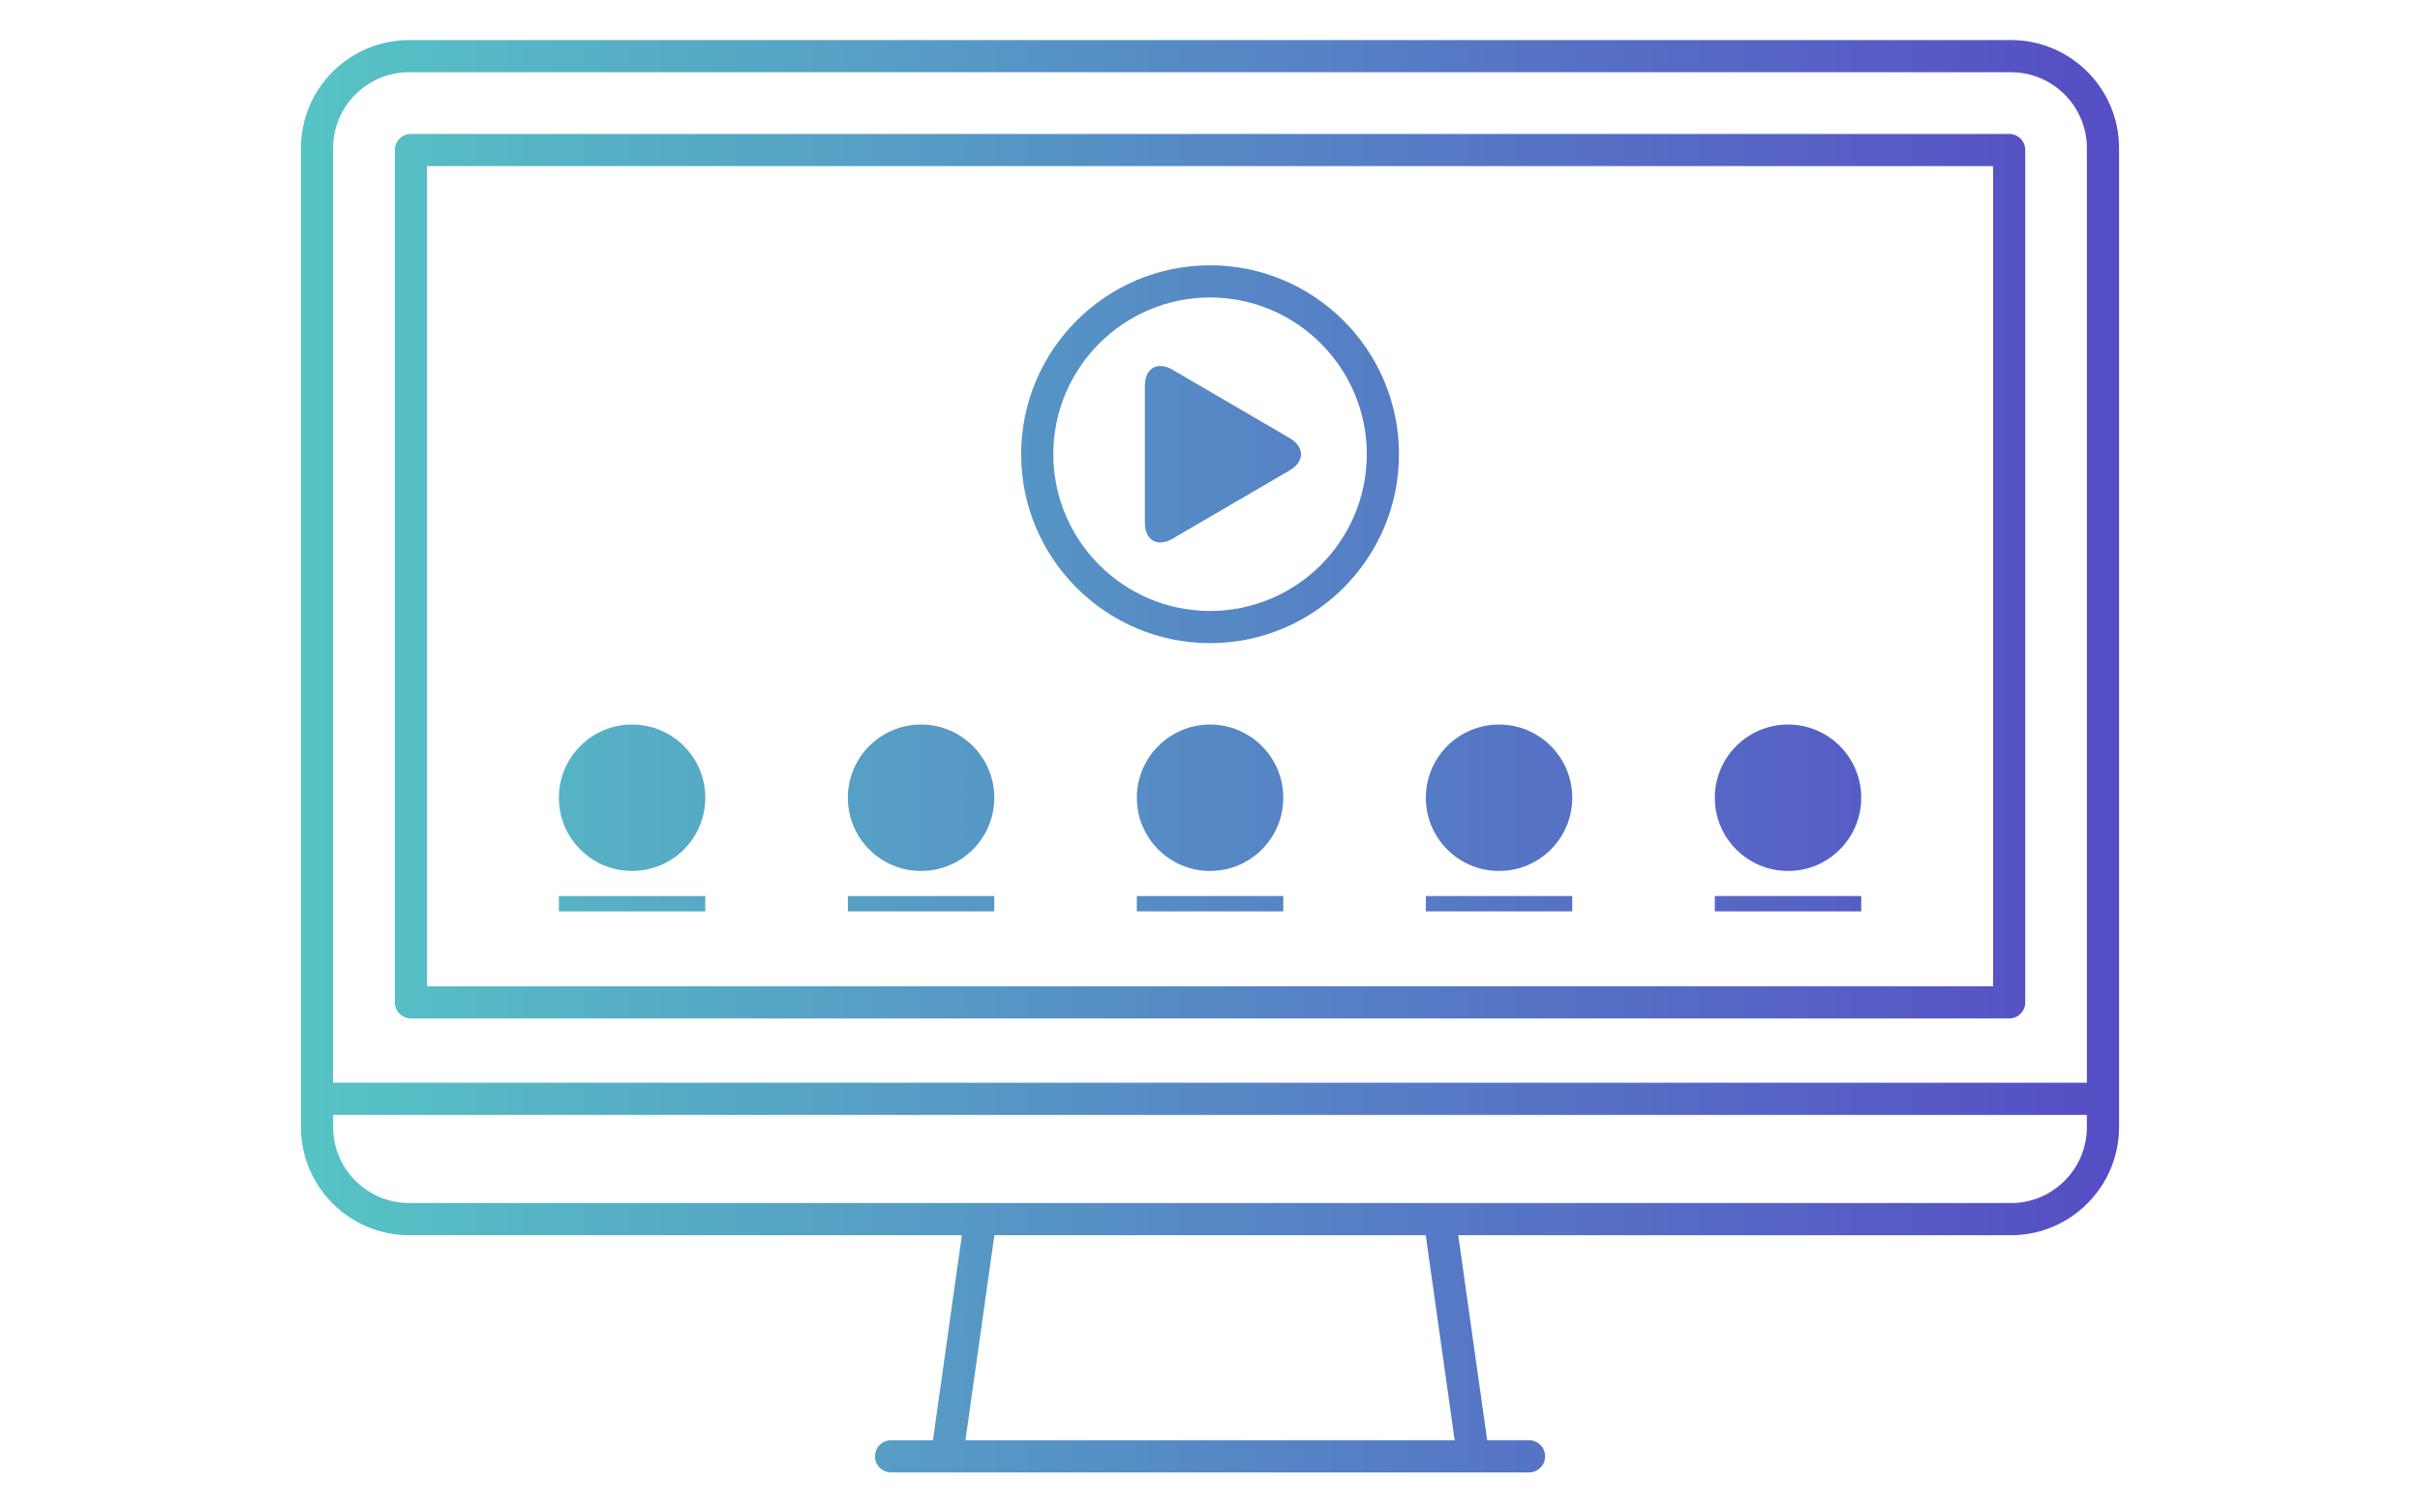 <?xml version="1.0" encoding="utf-8"?>
<!-- Generator: Adobe Illustrator 16.0.0, SVG Export Plug-In . SVG Version: 6.00 Build 0)  -->
<!DOCTYPE svg PUBLIC "-//W3C//DTD SVG 1.1//EN" "http://www.w3.org/Graphics/SVG/1.1/DTD/svg11.dtd">
<svg version="1.1" xmlns="http://www.w3.org/2000/svg" xmlns:xlink="http://www.w3.org/1999/xlink" x="0px" y="0px" width="800px"
	 height="500px" viewBox="0 0 800 500" enable-background="new 0 0 800 500" xml:space="preserve">
<g id="vo" display="none">
	<g display="inline">
		<linearGradient id="SVGID_1_" gradientUnits="userSpaceOnUse" x1="380.582" y1="438.598" x2="519.449" y2="438.598">
			<stop  offset="0" style="stop-color:#56C4C5"/>
			<stop  offset="1" style="stop-color:#564DC5"/>
		</linearGradient>
		
			<polygon fill="none" stroke="url(#SVGID_1_)" stroke-width="8" stroke-linecap="round" stroke-linejoin="round" stroke-miterlimit="10" points="
			515.449,468.091 384.582,468.091 392.904,409.104 507.121,409.104 		"/>
	</g>
	<g display="inline">
		<linearGradient id="SVGID_2_" gradientUnits="userSpaceOnUse" x1="223.949" y1="394.147" x2="676.051" y2="394.147">
			<stop  offset="0" style="stop-color:#56C4C5"/>
			<stop  offset="1" style="stop-color:#564DC5"/>
		</linearGradient>
		
			<path fill="none" stroke="url(#SVGID_2_)" stroke-width="8" stroke-linecap="round" stroke-linejoin="round" stroke-miterlimit="10" d="
			M227.949,386.2c0,12.593,10.285,22.904,22.903,22.904h398.322c12.561,0,22.876-10.312,22.876-22.904v-7.011H227.949V386.2z"/>
	</g>
	<g display="inline">
		<linearGradient id="SVGID_3_" gradientUnits="userSpaceOnUse" x1="223.949" y1="249.549" x2="676.051" y2="249.549">
			<stop  offset="0" style="stop-color:#56C4C5"/>
			<stop  offset="1" style="stop-color:#564DC5"/>
		</linearGradient>
		
			<path fill="none" stroke="url(#SVGID_3_)" stroke-width="8" stroke-linecap="round" stroke-linejoin="round" stroke-miterlimit="10" d="
			M649.175,119.909H250.853c-12.618,0-22.903,10.308-22.903,22.876v236.404h444.102V142.786
			C672.051,130.217,661.735,119.909,649.175,119.909z"/>
	</g>
	<g display="inline">
		<linearGradient id="SVGID_4_" gradientUnits="userSpaceOnUse" x1="247.303" y1="249.227" x2="652.727" y2="249.227">
			<stop  offset="0" style="stop-color:#56C4C5"/>
			<stop  offset="1" style="stop-color:#564DC5"/>
		</linearGradient>
		
			<rect x="251.303" y="143.255" fill="none" stroke="url(#SVGID_4_)" stroke-width="8" stroke-linecap="round" stroke-linejoin="round" stroke-miterlimit="10" width="397.423" height="211.944"/>
	</g>
	<g display="inline">
		<linearGradient id="SVGID_5_" gradientUnits="userSpaceOnUse" x1="503.672" y1="304.324" x2="540.079" y2="304.324">
			<stop  offset="0" style="stop-color:#56C4C5"/>
			<stop  offset="1" style="stop-color:#564DC5"/>
		</linearGradient>
		<path fill="url(#SVGID_5_)" d="M540.079,304.323c0,10.057-8.147,18.205-18.204,18.205c-10.058,0-18.203-8.148-18.203-18.205
			c0-10.052,8.146-18.203,18.203-18.203C531.932,286.12,540.079,294.271,540.079,304.323z"/>
	</g>
	<g display="inline">
		<linearGradient id="SVGID_6_" gradientUnits="userSpaceOnUse" x1="288.091" y1="304.324" x2="324.499" y2="304.324">
			<stop  offset="0" style="stop-color:#56C4C5"/>
			<stop  offset="1" style="stop-color:#564DC5"/>
		</linearGradient>
		<circle fill="url(#SVGID_6_)" cx="306.295" cy="304.323" r="18.204"/>
	</g>
	<g display="inline">
		<linearGradient id="SVGID_7_" gradientUnits="userSpaceOnUse" x1="359.95" y1="304.324" x2="396.361" y2="304.324">
			<stop  offset="0" style="stop-color:#56C4C5"/>
			<stop  offset="1" style="stop-color:#564DC5"/>
		</linearGradient>
		<circle fill="url(#SVGID_7_)" cx="378.155" cy="304.323" r="18.206"/>
	</g>
	<g display="inline">
		<linearGradient id="SVGID_8_" gradientUnits="userSpaceOnUse" x1="431.81" y1="304.324" x2="468.219" y2="304.324">
			<stop  offset="0" style="stop-color:#56C4C5"/>
			<stop  offset="1" style="stop-color:#564DC5"/>
		</linearGradient>
		<path fill="url(#SVGID_8_)" d="M468.219,304.323c0,10.057-8.146,18.205-18.204,18.205c-10.054,0-18.204-8.148-18.204-18.205
			c0-10.052,8.15-18.203,18.204-18.203C460.072,286.12,468.219,294.271,468.219,304.323z"/>
	</g>
	<g display="inline">
		<linearGradient id="SVGID_9_" gradientUnits="userSpaceOnUse" x1="575.53" y1="304.324" x2="611.94" y2="304.324">
			<stop  offset="0" style="stop-color:#56C4C5"/>
			<stop  offset="1" style="stop-color:#564DC5"/>
		</linearGradient>
		<path fill="url(#SVGID_9_)" d="M611.94,304.323c0,10.057-8.148,18.205-18.206,18.205c-10.056,0-18.204-8.148-18.204-18.205
			c0-10.052,8.148-18.203,18.204-18.203C603.792,286.12,611.94,294.271,611.94,304.323z"/>
	</g>
	<g display="inline">
		<linearGradient id="SVGID_10_" gradientUnits="userSpaceOnUse" x1="288.091" y1="330.673" x2="324.499" y2="330.673">
			<stop  offset="0" style="stop-color:#56C4C5"/>
			<stop  offset="1" style="stop-color:#564DC5"/>
		</linearGradient>
		<rect x="288.091" y="328.757" fill="url(#SVGID_10_)" width="36.408" height="3.832"/>
	</g>
	<g display="inline">
		<linearGradient id="SVGID_11_" gradientUnits="userSpaceOnUse" x1="359.95" y1="330.673" x2="396.361" y2="330.673">
			<stop  offset="0" style="stop-color:#56C4C5"/>
			<stop  offset="1" style="stop-color:#564DC5"/>
		</linearGradient>
		<rect x="359.95" y="328.757" fill="url(#SVGID_11_)" width="36.411" height="3.832"/>
	</g>
	<g display="inline">
		<linearGradient id="SVGID_12_" gradientUnits="userSpaceOnUse" x1="431.81" y1="330.673" x2="468.219" y2="330.673">
			<stop  offset="0" style="stop-color:#56C4C5"/>
			<stop  offset="1" style="stop-color:#564DC5"/>
		</linearGradient>
		<rect x="431.811" y="328.757" fill="url(#SVGID_12_)" width="36.408" height="3.832"/>
	</g>
	<g display="inline">
		<linearGradient id="SVGID_13_" gradientUnits="userSpaceOnUse" x1="503.672" y1="330.673" x2="540.079" y2="330.673">
			<stop  offset="0" style="stop-color:#56C4C5"/>
			<stop  offset="1" style="stop-color:#564DC5"/>
		</linearGradient>
		<rect x="503.672" y="328.757" fill="url(#SVGID_13_)" width="36.407" height="3.832"/>
	</g>
	<g display="inline">
		<linearGradient id="SVGID_14_" gradientUnits="userSpaceOnUse" x1="575.53" y1="330.673" x2="611.94" y2="330.673">
			<stop  offset="0" style="stop-color:#56C4C5"/>
			<stop  offset="1" style="stop-color:#564DC5"/>
		</linearGradient>
		<rect x="575.53" y="328.757" fill="url(#SVGID_14_)" width="36.41" height="3.832"/>
	</g>
	<linearGradient id="SVGID_15_" gradientUnits="userSpaceOnUse" x1="366.698" y1="468.091" x2="533.333" y2="468.091">
		<stop  offset="0" style="stop-color:#56C4C5"/>
		<stop  offset="1" style="stop-color:#564DC5"/>
	</linearGradient>
	
		<line display="inline" fill="none" stroke="url(#SVGID_15_)" stroke-width="8" stroke-linecap="round" stroke-linejoin="round" stroke-miterlimit="10" x1="370.698" y1="468.091" x2="529.333" y2="468.091"/>
	<g display="inline">
		<linearGradient id="SVGID_16_" gradientUnits="userSpaceOnUse" x1="403.039" y1="218.898" x2="496.992" y2="218.898">
			<stop  offset="0" style="stop-color:#56C4C5"/>
			<stop  offset="1" style="stop-color:#564DC5"/>
		</linearGradient>
		
			<circle fill="none" stroke="url(#SVGID_16_)" stroke-width="8" stroke-linecap="round" stroke-linejoin="round" stroke-miterlimit="10" cx="450.016" cy="218.898" r="42.977"/>
		<g>
			<linearGradient id="SVGID_17_" gradientUnits="userSpaceOnUse" x1="433.807" y1="218.898" x2="472.631" y2="218.898">
				<stop  offset="0" style="stop-color:#56C4C5"/>
				<stop  offset="1" style="stop-color:#564DC5"/>
			</linearGradient>
			<path fill="url(#SVGID_17_)" d="M433.807,201.878c0-4.4,3.109-6.186,6.91-3.968l29.063,16.957c3.801,2.217,3.801,5.846,0,8.063
				l-29.063,16.957c-3.801,2.217-6.91,0.432-6.91-3.968V201.878z"/>
		</g>
	</g>
</g>
<g id="Capa_1">
	<linearGradient id="SVGID_18_" gradientUnits="userSpaceOnUse" x1="-263" y1="135.5" x2="-133" y2="135.5">
		<stop  offset="0" style="stop-color:#56C4C5"/>
		<stop  offset="1" style="stop-color:#564DC5"/>
	</linearGradient>
	
		<rect x="-259" y="76" fill="none" stroke="url(#SVGID_18_)" stroke-width="8" stroke-linecap="round" stroke-linejoin="round" stroke-miterlimit="10" width="122" height="119"/>
	<linearGradient id="SVGID_19_" gradientUnits="userSpaceOnUse" x1="99.484" y1="250" x2="700.516" y2="250">
		<stop  offset="0" style="stop-color:#56C4C5"/>
		<stop  offset="1" style="stop-color:#564DC5"/>
	</linearGradient>
	<path fill="url(#SVGID_19_)" d="M519.753,263.724c0,13.37-10.831,24.202-24.201,24.202s-24.199-10.832-24.199-24.202
		c0-13.363,10.829-24.199,24.199-24.199S519.753,250.361,519.753,263.724z M208.957,239.524c-13.368,0-24.202,10.836-24.202,24.199
		c0,13.37,10.834,24.202,24.202,24.202c13.366,0,24.2-10.832,24.2-24.202C233.157,250.361,222.323,239.524,208.957,239.524z
		 M304.488,239.524c-13.365,0-24.202,10.836-24.202,24.199c0,13.37,10.837,24.202,24.202,24.202
		c13.366,0,24.203-10.832,24.203-24.202C328.691,250.361,317.854,239.524,304.488,239.524z M400.02,239.524
		c-13.366,0-24.2,10.836-24.2,24.199c0,13.37,10.834,24.202,24.2,24.202c13.371,0,24.201-10.832,24.201-24.202
		C424.221,250.361,413.391,239.524,400.02,239.524z M591.083,239.524c-13.368,0-24.2,10.836-24.2,24.199
		c0,13.37,10.832,24.202,24.2,24.202c13.371,0,24.204-10.832,24.204-24.202C615.287,250.361,604.454,239.524,591.083,239.524z
		 M233.157,296.206h-48.402v5.095h48.402V296.206z M328.691,296.206h-48.405v5.095h48.405V296.206z M424.221,296.206h-48.401v5.095
		h48.401V296.206z M519.753,296.206h-48.4v5.095h48.4V296.206z M615.287,296.206h-48.404v5.095h48.404V296.206z M462.473,150.159
		c0-34.436-28.017-62.452-62.453-62.452c-34.436,0-62.45,28.016-62.45,62.452c0,34.436,28.015,62.451,62.45,62.451
		C434.456,212.609,462.473,184.594,462.473,150.159z M451.837,150.159c0,28.571-23.245,51.815-51.817,51.815
		c-28.571,0-51.815-23.244-51.815-51.815c0-28.572,23.244-51.816,51.815-51.816C428.592,98.342,451.837,121.587,451.837,150.159z
		 M378.474,172.786c0,5.85,4.133,8.224,9.186,5.276l38.637-22.543c5.054-2.948,5.054-7.772,0-10.72l-38.637-22.543
		c-5.053-2.948-9.186-0.574-9.186,5.275V172.786z M700.516,48.973v314.279v9.32c0,19.723-16.027,35.768-35.729,35.768H482.06
		l9.569,67.782h13.838c2.937,0,5.317,2.381,5.317,5.317s-2.381,5.317-5.317,5.317h-18.432c-0.005,0.002-0.016,0-0.025,0H313.032
		h-18.457c-2.937,0-5.317-2.381-5.317-5.317s2.381-5.317,5.317-5.317h13.837l9.562-67.782H135.25
		c-19.722,0-35.766-16.045-35.766-35.768v-9.32V48.973c0-19.702,16.044-35.73,35.766-35.73h529.537
		C684.488,13.243,700.516,29.271,700.516,48.973z M110.119,357.935h579.762V48.973c0-13.837-11.258-25.095-25.094-25.095H135.25
		c-13.857,0-25.131,11.257-25.131,25.095V357.935z M471.318,408.34H328.716l-9.562,67.782h161.734L471.318,408.34z M689.881,368.57
		H110.119v4.002c0,13.857,11.273,25.132,25.131,25.132h188.846h151.842h188.85c13.836,0,25.094-11.274,25.094-25.132V368.57z
		 M669.509,49.597v281.762c0,2.937-2.382,5.317-5.318,5.317H135.849c-2.937,0-5.317-2.381-5.317-5.317V49.597
		c0-2.937,2.381-5.318,5.317-5.318H664.19C667.127,44.279,669.509,46.661,669.509,49.597z M658.873,54.915H141.167v271.127h517.706
		V54.915z"/>
</g>
<g id="Capa_2" display="none">
	<g display="inline">
		<linearGradient id="SVGID_20_" gradientUnits="userSpaceOnUse" x1="-352.325" y1="443.56" x2="-204.028" y2="443.56">
			<stop  offset="0" style="stop-color:#56C4C5"/>
			<stop  offset="1" style="stop-color:#564DC5"/>
		</linearGradient>
		<polygon fill="none" stroke="url(#SVGID_20_)" stroke-width="8" stroke-linejoin="round" stroke-miterlimit="10" points="
			-216.956,411.942 -339.403,411.942 -348.325,475.179 -208.028,475.179 		"/>
	</g>
	<g display="inline">
		<linearGradient id="SVGID_21_" gradientUnits="userSpaceOnUse" x1="-520.244" y1="395.907" x2="-36.143" y2="395.907">
			<stop  offset="0" style="stop-color:#56C4C5"/>
			<stop  offset="1" style="stop-color:#564DC5"/>
		</linearGradient>
		<path fill="none" stroke="url(#SVGID_21_)" stroke-width="8" stroke-linejoin="round" stroke-miterlimit="10" d="
			M-516.244,387.388c0,13.5,11.026,24.555,24.554,24.555h427.023c13.466,0,24.524-11.055,24.524-24.555v-7.516h-476.102V387.388z"/>
	</g>
	<g display="inline">
		<linearGradient id="SVGID_22_" gradientUnits="userSpaceOnUse" x1="-516.244" y1="240.891" x2="-40.143" y2="240.891">
			<stop  offset="0" style="stop-color:#56C4C5"/>
			<stop  offset="1" style="stop-color:#564DC5"/>
		</linearGradient>
		<path fill="url(#SVGID_22_)" d="M-64.667,101.909H-491.69c-13.527,0-24.554,11.05-24.554,24.524v253.439h476.102V126.433
			C-40.143,112.959-51.201,101.909-64.667,101.909z"/>
	</g>
	<g display="inline">
		<linearGradient id="SVGID_23_" gradientUnits="userSpaceOnUse" x1="-491.207" y1="240.544" x2="-65.147" y2="240.544">
			<stop  offset="0" style="stop-color:#56C4C5"/>
			<stop  offset="1" style="stop-color:#564DC5"/>
		</linearGradient>
		<rect x="-491.207" y="126.937" fill="url(#SVGID_23_)" width="426.06" height="227.214"/>
	</g>
	<linearGradient id="SVGID_24_" gradientUnits="userSpaceOnUse" x1="-363.209" y1="475.179" x2="-193.144" y2="475.179">
		<stop  offset="0" style="stop-color:#56C4C5"/>
		<stop  offset="1" style="stop-color:#564DC5"/>
	</linearGradient>
	
		<line display="inline" fill="none" stroke="url(#SVGID_24_)" stroke-width="8" stroke-linejoin="round" stroke-miterlimit="10" x1="-363.209" y1="475.179" x2="-193.145" y2="475.179"/>
	<linearGradient id="SVGID_25_" gradientUnits="userSpaceOnUse" x1="2.249" y1="247.917" x2="737.75" y2="247.917">
		<stop  offset="0" style="stop-color:#56C4C5"/>
		<stop  offset="1" style="stop-color:#564DC5"/>
	</linearGradient>
	<path display="inline" fill="url(#SVGID_25_)" d="M574.463,84.394h-426.06c-2.209,0-4,1.791-4,4v227.215c0,2.209,1.791,4,4,4
		h426.06c2.209,0,4-1.791,4-4V88.394C578.463,86.185,576.672,84.394,574.463,84.394z M570.463,311.608h-418.06V92.394h418.06
		V311.608z M44.551,96.691l0.208-1.799c0.839-0.259,1.659-0.59,2.45-0.991l1.406,1.114c1.014,0.802,2.576,0.715,3.5-0.2l2.729-2.729
		c0.945-0.949,1.03-2.454,0.199-3.498l-1.083-1.374c0.407-0.778,0.743-1.581,1.006-2.399l1.643-0.19
		c1.332-0.151,2.336-1.275,2.336-2.616v-3.861c0-1.332-1.001-2.456-2.333-2.615l-1.608-0.188c-0.25-0.801-0.571-1.589-0.958-2.353
		l0.99-1.25c0.828-1.043,0.744-2.547-0.199-3.501l-2.723-2.723c-0.918-0.917-2.488-1.006-3.5-0.199l-1.189,0.942
		c-0.81-0.426-1.658-0.781-2.536-1.06l-0.182-1.562c-0.157-1.329-1.282-2.331-2.617-2.331H38.23c-1.335,0-2.459,1.002-2.616,2.333
		l-0.182,1.56c-0.915,0.29-1.795,0.661-2.63,1.11l-1.25-0.992c-1.015-0.803-2.574-0.718-3.501,0.2l-2.731,2.729
		c-0.944,0.949-1.028,2.454-0.198,3.498l1.084,1.374c-0.382,0.766-0.698,1.562-0.943,2.381l-1.71,0.196
		c-1.33,0.154-2.333,1.279-2.333,2.615v3.861c0,1.336,1.003,2.46,2.333,2.615l1.865,0.217c0.244,0.721,0.538,1.421,0.88,2.093
		l-1.176,1.481c-0.828,1.044-0.744,2.547,0.198,3.5l2.73,2.732c0.498,0.497,1.158,0.77,1.86,0.77c0.591,0,1.173-0.203,1.641-0.571
		l1.465-1.16c0.711,0.368,1.454,0.681,2.218,0.936l0.223,1.909c0.157,1.329,1.282,2.331,2.617,2.331h3.861
		C43.273,99.024,44.397,98.021,44.551,96.691z M37.445,96.46l-0.298-2.554c-0.047-0.401-0.33-0.735-0.718-0.846
		c-1.057-0.303-2.071-0.731-3.015-1.273c-0.155-0.089-0.327-0.133-0.499-0.133c-0.221,0-0.44,0.073-0.621,0.216l-1.982,1.57
		c-0.392,0.31-0.657,0.146-0.847-0.044l-2.725-2.727c-0.229-0.23-0.25-0.595-0.05-0.847l1.584-1.996
		c0.253-0.319,0.288-0.76,0.087-1.115c-0.515-0.909-0.927-1.886-1.224-2.905c-0.112-0.386-0.445-0.667-0.845-0.713L23.785,82.8
		c-0.322-0.038-0.564-0.308-0.564-0.628v-3.861c0-0.321,0.242-0.591,0.562-0.628l2.379-0.272c0.414-0.047,0.756-0.347,0.856-0.752
		c0.275-1.103,0.695-2.167,1.249-3.163c0.196-0.353,0.161-0.789-0.089-1.105l-1.489-1.887c-0.204-0.256-0.184-0.612,0.046-0.843
		l2.725-2.724c0.194-0.193,0.461-0.358,0.849-0.051l1.777,1.411c0.325,0.258,0.779,0.289,1.135,0.075
		c1.046-0.626,2.186-1.108,3.387-1.431c0.396-0.106,0.686-0.443,0.733-0.851l0.258-2.216c0.038-0.322,0.309-0.565,0.63-0.565h3.861
		c0.321,0,0.592,0.243,0.63,0.564l0.259,2.218c0.047,0.406,0.337,0.743,0.732,0.85c1.164,0.314,2.275,0.78,3.305,1.383
		c0.356,0.209,0.803,0.178,1.126-0.079l1.714-1.358c0.385-0.309,0.651-0.144,0.843,0.047l2.718,2.719
		c0.229,0.231,0.25,0.596,0.05,0.848l-1.397,1.764c-0.252,0.318-0.287,0.756-0.088,1.11c0.564,1.006,0.993,2.063,1.276,3.142
		c0.104,0.398,0.442,0.692,0.852,0.74l2.267,0.264c0.323,0.039,0.567,0.309,0.567,0.629v3.861c0,0.322-0.241,0.592-0.563,0.629
		l-2.302,0.267c-0.407,0.047-0.744,0.337-0.85,0.732c-0.294,1.09-0.742,2.159-1.33,3.174c-0.205,0.354-0.173,0.798,0.081,1.12
		l1.496,1.898c0.204,0.256,0.184,0.611-0.047,0.843l-2.725,2.725c-0.193,0.191-0.462,0.353-0.848,0.05l-1.92-1.521
		c-0.318-0.253-0.757-0.287-1.111-0.088c-1.025,0.577-2.114,1.016-3.234,1.306c-0.4,0.104-0.695,0.443-0.742,0.854l-0.285,2.463
		c-0.037,0.321-0.308,0.563-0.628,0.563h-3.861C37.754,97.024,37.483,96.781,37.445,96.46z M47.545,80.026
		c0-4.071-3.312-7.383-7.382-7.383c-4.069,0-7.38,3.312-7.38,7.383c0,4.069,3.311,7.38,7.38,7.38
		C44.233,87.407,47.545,84.096,47.545,80.026z M40.163,85.407c-2.967,0-5.38-2.414-5.38-5.38c0-2.968,2.414-5.383,5.38-5.383
		c2.968,0,5.382,2.415,5.382,5.383C45.545,82.993,43.131,85.407,40.163,85.407z M737.75,173.38
		c0-20.861-16.973-37.833-37.834-37.833c-20.86,0-37.832,16.972-37.832,37.833c0,19.51,14.846,35.615,33.832,37.62v112h-92.449
		V87.89c0-15.729-12.796-28.524-28.523-28.524H147.919c-15.745,0-28.554,12.796-28.554,28.524v117.324l-75.283-0.001v-87.426
		c18.988-2.004,33.833-18.11,33.833-37.62c0-20.861-16.972-37.833-37.833-37.833S2.25,59.305,2.25,80.167
		c0,19.51,14.846,35.616,33.833,37.62v91.426c0,2.209,1.791,4,4,4l79.283,0.001v128.114v7.516c0,15.745,12.809,28.555,28.554,28.555
		h92.433v34.269H98.87c-2.005-18.987-18.11-33.833-37.62-33.833c-20.861,0-37.833,16.972-37.833,37.833S40.389,453.5,61.25,453.5
		c19.51,0,35.615-14.846,37.62-33.833h145.482c2.209,0,4-1.791,4-4v-38.269h47.25l-7.793,55.237H276.4v8h14.884h140.297h14.883v-8
		h-11.407l-7.799-55.237h147.685c15.728,0,28.523-12.81,28.523-28.555v-7.516V331h96.449c2.209,0,4-1.791,4-4V211
		C722.903,208.995,737.75,192.89,737.75,173.38z M6.25,80.167c0-18.656,15.178-33.833,33.833-33.833s33.833,15.178,33.833,33.833
		S58.739,114,40.083,114S6.25,98.822,6.25,80.167z M61.25,449.5c-18.656,0-33.833-15.178-33.833-33.833s15.178-33.833,33.833-33.833
		s33.833,15.178,33.833,33.833S79.906,449.5,61.25,449.5z M127.366,87.89c0-11.317,9.22-20.524,20.554-20.524h427.024
		c11.316,0,20.523,9.207,20.523,20.524v249.438H127.366V87.89z M426.978,432.636H295.889l7.793-55.237H419.18L426.978,432.636z
		 M595.467,348.844c0,11.334-9.207,20.555-20.523,20.555H422.654H300.207H147.919c-11.333,0-20.554-9.221-20.554-20.555v-3.516
		h468.101V348.844z M699.916,207.213c-18.655,0-33.832-15.178-33.832-33.833s15.177-33.833,33.832-33.833
		c18.656,0,33.834,15.178,33.834,33.833S718.572,207.213,699.916,207.213z M699.92,148.5c-9.078,0-16.463,7.385-16.463,16.461
		c0,2.542,0.59,5.004,1.754,7.323c0.021,0.103,0.06,0.203,0.114,0.298l6.284,10.856v3.449c0,0.552,0.447,1,1,1h14.617
		c0.553,0,1-0.448,1-1v-3.449l5.662-9.788c0.055-0.084,0.103-0.17,0.15-0.256l0.447-0.837c1.256-2.404,1.893-4.959,1.893-7.596
		C716.379,155.885,708.995,148.5,699.92,148.5z M696.965,180.738l-1.436-6.886h8.781l-1.438,6.939
		c-0.014,0.067-0.021,0.135-0.021,0.203v4.893h-5.865v-4.945C696.986,180.874,696.979,180.805,696.965,180.738z M712.714,171.629
		l-0.42,0.789c-0.028,0.051-0.057,0.103-0.112,0.192l-5.82,10.059c-0.089,0.152-0.135,0.325-0.135,0.501v2.718h-1.375v-4.79
		l1.667-8.042c0.061-0.295-0.014-0.601-0.204-0.834c-0.189-0.233-0.475-0.369-0.775-0.369h-11.24c-0.301,0-0.586,0.136-0.776,0.369
		c-0.189,0.234-0.264,0.541-0.202,0.835l1.666,7.989v4.842h-1.377v-2.718c0-0.176-0.047-0.349-0.135-0.501l-6.267-10.827
		c-0.019-0.068-0.045-0.134-0.078-0.198c-1.11-2.113-1.673-4.361-1.673-6.682c0-7.974,6.488-14.461,14.463-14.461
		c7.973,0,14.459,6.487,14.459,14.461C714.379,167.272,713.818,169.516,712.714,171.629z M708.227,190.507c0,0.552-0.447,1-1,1
		h-14.617c-0.553,0-1-0.448-1-1s0.447-1,1-1h14.617C707.779,189.507,708.227,189.955,708.227,190.507z M706.539,193.884
		c0,0.552-0.447,1-1,1h-11.24c-0.553,0-1-0.448-1-1s0.447-1,1-1h11.24C706.092,192.884,706.539,193.332,706.539,193.884z
		 M704.852,197.26c0,0.552-0.447,1-1,1h-7.865c-0.553,0-1-0.448-1-1s0.447-1,1-1h7.865
		C704.404,196.26,704.852,196.708,704.852,197.26z M81.524,414.605l-10.35-9.068c0.433-0.75,0.7-1.608,0.7-2.536
		c0-2.82-2.294-5.114-5.115-5.114c-2.82,0-5.114,2.294-5.114,5.114c0,1.665,0.812,3.132,2.046,4.065l-7.863,16.331
		c-0.408-0.105-0.828-0.179-1.269-0.179c-1.22,0-2.327,0.447-3.207,1.163l-8.992-7.438c0.39-0.722,0.632-1.535,0.632-2.411
		c0-2.82-2.295-5.114-5.115-5.114c-2.82,0-5.114,2.294-5.114,5.114s2.294,5.114,5.114,5.114c1.22,0,2.327-0.447,3.208-1.163
		l8.992,7.438c-0.39,0.722-0.632,1.535-0.632,2.411c0,2.82,2.294,5.114,5.114,5.114c2.82,0,5.115-2.294,5.115-5.114
		c0-1.664-0.812-3.132-2.046-4.066l7.863-16.33c0.408,0.104,0.828,0.178,1.268,0.178c1.169,0,2.235-0.41,3.098-1.072l10.35,9.067
		c-0.434,0.751-0.701,1.61-0.701,2.538c0,2.82,2.294,5.114,5.114,5.114c2.82,0,5.115-2.294,5.115-5.114s-2.294-5.115-5.115-5.115
		C83.452,413.533,82.387,413.943,81.524,414.605z M34.765,414.533c0-1.717,1.397-3.114,3.114-3.114c1.718,0,3.115,1.397,3.115,3.114
		c0,0.674-0.22,1.294-0.585,1.804c-0.061,0.046-0.126,0.082-0.177,0.143c-0.051,0.062-0.075,0.135-0.109,0.203
		c-0.567,0.592-1.361,0.965-2.244,0.965C36.162,417.647,34.765,416.25,34.765,414.533z M54.56,431.448
		c-1.717,0-3.114-1.397-3.114-3.114c0-0.682,0.226-1.307,0.598-1.82c0.055-0.043,0.118-0.07,0.164-0.126
		c0.052-0.062,0.077-0.137,0.111-0.207c0.567-0.591,1.36-0.962,2.241-0.962c0.232,0,0.457,0.03,0.675,0.078
		c0.084,0.244,0.26,0.456,0.511,0.577c0.14,0.067,0.288,0.099,0.433,0.099c0.11,0,0.216-0.023,0.319-0.058
		c0.712,0.571,1.177,1.438,1.177,2.419C57.675,430.051,56.278,431.448,54.56,431.448z M66.086,406.037
		c-0.084-0.244-0.26-0.456-0.511-0.577c-0.246-0.118-0.516-0.125-0.756-0.043c-0.709-0.571-1.173-1.437-1.173-2.416
		c0-1.717,1.397-3.114,3.114-3.114s3.115,1.397,3.115,3.114s-1.397,3.114-3.115,3.114C66.528,406.115,66.304,406.086,66.086,406.037
		z M87.735,418.648c0,1.717-1.397,3.114-3.115,3.114s-3.114-1.397-3.114-3.114c0-1.718,1.397-3.115,3.114-3.115
		S87.735,416.931,87.735,418.648z M426.562,293H295.438c-0.989,0-1.79-0.801-1.79-1.791V115.791c0-0.988,0.801-1.791,1.79-1.791
		h131.124c0.989,0,1.791,0.802,1.791,1.791v175.418C428.353,292.199,427.551,293,426.562,293z M297.228,289.42h127.544V117.581
		H297.228V289.42z M357.019,175.249c0-0.989-0.802-1.791-1.791-1.791h-47.253v-39.099c0-0.988-0.801-1.791-1.79-1.791
		s-1.79,0.802-1.79,1.791v40.89c0,0.988,0.801,1.79,1.79,1.79h49.043C356.217,177.039,357.019,176.237,357.019,175.249z
		 M328.533,163.249c0.269-0.059,0.495-0.237,0.615-0.486l9.087-18.87l13.166,11.535c0.371,0.326,0.937,0.289,1.263-0.083
		c0.326-0.372,0.289-0.938-0.083-1.264l-14.052-12.311c-0.211-0.184-0.496-0.26-0.769-0.203c-0.274,0.055-0.506,0.236-0.627,0.488
		l-9.102,18.901l-12.243-10.128c-0.381-0.315-0.945-0.263-1.26,0.118c-0.315,0.381-0.262,0.945,0.119,1.26l13.124,10.856
		c0.162,0.135,0.364,0.207,0.57,0.207C328.406,163.271,328.47,163.263,328.533,163.249z M415.647,172.37
		c0-1.583-1.41-2.879-3.133-2.879h-44.603c-1.723,0-3.133,1.296-3.133,2.879s1.41,2.879,3.133,2.879h44.603
		C414.237,175.249,415.647,173.953,415.647,172.37z M408.524,192.644c0-1.583-1.41-2.878-3.133-2.878h-88.783
		c-1.723,0-3.133,1.295-3.133,2.878s1.41,2.879,3.133,2.879h88.783C407.114,195.522,408.524,194.227,408.524,192.644z
		 M403.945,203.107c0-1.583-1.41-2.877-3.132-2.877h-79.626c-1.723,0-3.133,1.294-3.133,2.877s1.41,2.878,3.133,2.878h79.626
		C402.535,205.985,403.945,204.69,403.945,203.107z M415.647,157.981c0-1.583-1.41-2.878-3.133-2.878h-44.603
		c-1.723,0-3.133,1.295-3.133,2.878c0,1.584,1.41,2.878,3.133,2.878h44.603C414.237,160.859,415.647,159.565,415.647,157.981z
		 M415.647,143.594c0-1.584-1.41-2.879-3.133-2.879h-44.603c-1.723,0-3.133,1.295-3.133,2.879c0,1.583,1.41,2.878,3.133,2.878
		h44.603C414.237,146.472,415.647,145.177,415.647,143.594z M351.82,260.398c0-1.583-1.409-2.878-3.132-2.878h-39.37
		c-1.724,0-3.133,1.295-3.133,2.878c0,1.584,1.409,2.879,3.133,2.879h39.37C350.411,263.277,351.82,261.982,351.82,260.398z
		 M351.82,246.01c0-1.583-1.409-2.878-3.132-2.878h-39.37c-1.724,0-3.133,1.296-3.133,2.878c0,1.583,1.409,2.878,3.133,2.878h39.37
		C350.411,248.888,351.82,247.593,351.82,246.01z M351.82,231.623c0-1.583-1.409-2.879-3.132-2.879h-39.37
		c-1.724,0-3.133,1.296-3.133,2.879c0,1.583,1.409,2.877,3.133,2.877h39.37C350.411,234.5,351.82,233.206,351.82,231.623z
		 M390.213,220.577v25.433l-19.332,16.517c4.664,5.455,11.592,8.917,19.332,8.917c14.046,0,25.434-11.388,25.434-25.434
		C415.647,231.963,404.26,220.577,390.213,220.577z M381.533,247.376l-12.939,11.056c-2.29-3.272-3.698-7.084-4.084-11.056H381.533
		 M387.597,245.139h0.002H387.597z M387.597,245.139h-25.434c0,6.306,2.302,12.073,6.102,16.518L387.597,245.139L387.597,245.139z
		 M362.163,242.523h25.434v-25.435C373.55,217.088,362.163,228.475,362.163,242.523z M315.218,148.281
		c-1.788,0-3.237,1.449-3.237,3.237c0,1.788,1.449,3.237,3.237,3.237c1.788,0,3.237-1.449,3.237-3.237
		C318.455,149.73,317.005,148.281,315.218,148.281z M328.341,159.138c-1.788,0-3.236,1.449-3.236,3.236
		c0,1.789,1.449,3.238,3.236,3.238c1.789,0,3.238-1.449,3.238-3.238C331.579,160.587,330.13,159.138,328.341,159.138z
		 M337.939,139.207c-1.788,0-3.237,1.45-3.237,3.238c0,1.787,1.449,3.236,3.237,3.236c1.788,0,3.237-1.449,3.237-3.236
		C341.177,140.657,339.728,139.207,337.939,139.207z M351.991,151.518c-1.788,0-3.237,1.448-3.237,3.238
		c0,1.787,1.449,3.236,3.237,3.236c1.788,0,3.237-1.449,3.237-3.236C355.228,152.966,353.779,151.518,351.991,151.518z"/>
</g>
</svg>

